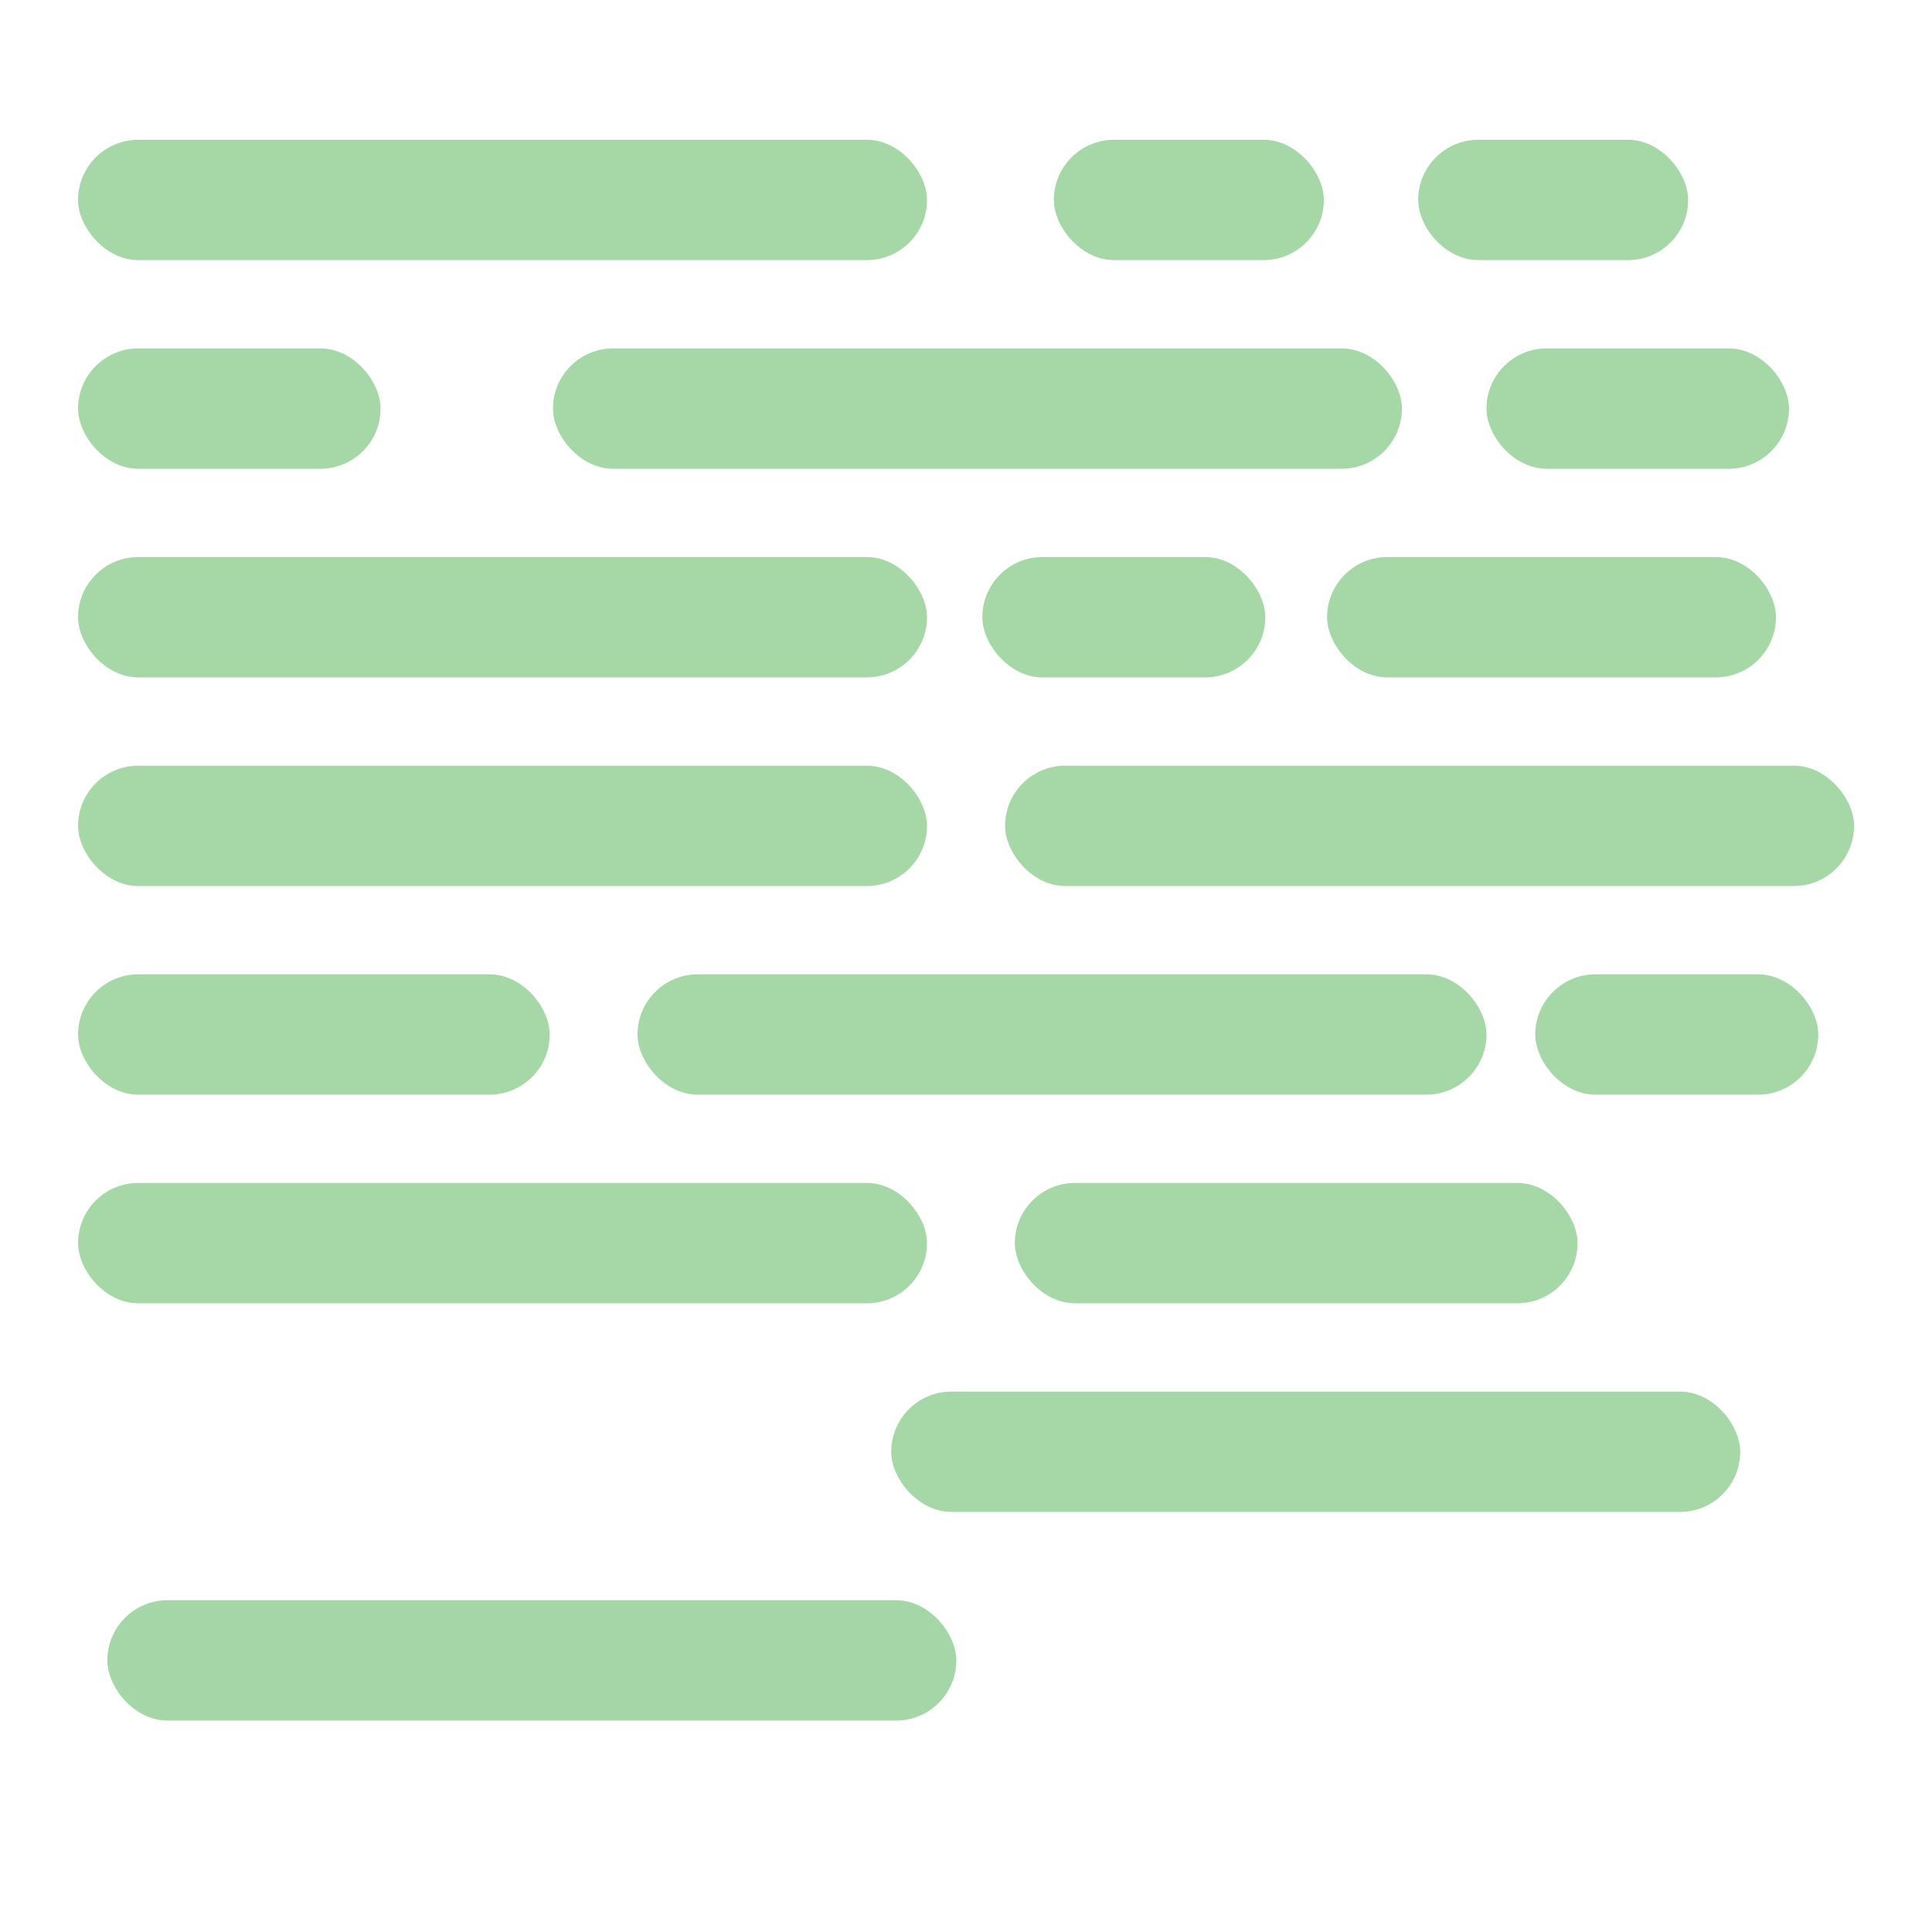 <?xml version="1.0" encoding="UTF-8" standalone="no"?>
<!-- Created with Inkscape (http://www.inkscape.org/) -->

<svg
   xmlns:dc="http://purl.org/dc/elements/1.1/"
   xmlns:cc="http://creativecommons.org/ns#"
   xmlns:rdf="http://www.w3.org/1999/02/22-rdf-syntax-ns#"
   xmlns:svg="http://www.w3.org/2000/svg"
   xmlns="http://www.w3.org/2000/svg"
   xmlns:sodipodi="http://sodipodi.sourceforge.net/DTD/sodipodi-0.dtd"
   xmlns:inkscape="http://www.inkscape.org/namespaces/inkscape"
   width="300"
   height="300"
   viewBox="0 0 300 300"
   id="svg2"
   version="1.1"
   inkscape:version="0.91 r13725"
   sodipodi:docname="day2-2.svg">
  <defs
     id="defs4" />
  <sodipodi:namedview
     id="base"
     pagecolor="#ffffff"
     bordercolor="#666666"
     borderopacity="1.0"
     inkscape:pageopacity="0.0"
     inkscape:pageshadow="2"
     inkscape:zoom="1.979899"
     inkscape:cx="157.94559"
     inkscape:cy="165.97699"
     inkscape:document-units="px"
     inkscape:current-layer="layer1"
     showgrid="false"
     units="px"
     inkscape:window-width="1860"
     inkscape:window-height="990"
     inkscape:window-x="30"
     inkscape:window-y="60"
     inkscape:window-maximized="0" />
  <g
     inkscape:label="Layer 1"
     inkscape:groupmode="layer"
     id="layer1"
     transform="translate(0,-752.362)">
    <g
       id="g4226"
       style="fill:#4caf50;fill-opacity:1">
      <g
         style="opacity:0.5;fill:#4caf50;fill-opacity:1"
         transform="translate(0,2.994)"
         id="g3387">
        <rect
           ry="9.344"
           y="868.262"
           x="12.122"
           height="18.688"
           width="131.825"
           id="rect3342"
           style="opacity:1;fill:#4caf50;fill-opacity:1;stroke:none;stroke-width:1;stroke-miterlimit:4;stroke-dasharray:none" />
        <rect
           style="opacity:1;fill:#4caf50;fill-opacity:1;stroke:none;stroke-width:1;stroke-miterlimit:4;stroke-dasharray:none"
           id="rect3344"
           width="131.825"
           height="18.688"
           x="156.069"
           y="868.262"
           ry="9.344" />
      </g>
      <g
         style="opacity:0.5;fill:#4caf50;fill-opacity:1"
         transform="translate(0,2.453)"
         id="g3400">
        <rect
           ry="9.344"
           y="965.994"
           x="138.391"
           height="18.688"
           width="131.825"
           id="rect3350"
           style="opacity:1;fill:#4caf50;fill-opacity:1;stroke:none;stroke-width:1;stroke-miterlimit:4;stroke-dasharray:none" />
      </g>
      <rect
         ry="9.344"
         y="1000.844"
         x="16.668"
         height="18.688"
         width="131.825"
         id="rect3352"
         style="opacity:0.5;fill:#4caf50;fill-opacity:1;stroke:none;stroke-width:1;stroke-miterlimit:4;stroke-dasharray:none" />
      <g
         style="opacity:0.5;fill:#4caf50;fill-opacity:1"
         transform="translate(-2.02,0)"
         id="g3372">
        <rect
           style="opacity:1;fill:#4caf50;fill-opacity:1;stroke:none;stroke-width:1;stroke-miterlimit:4;stroke-dasharray:none"
           id="rect3336"
           width="131.825"
           height="18.688"
           x="14.142"
           y="774.065"
           ry="9.344" />
        <rect
           ry="9.344"
           y="774.065"
           x="165.665"
           height="18.688"
           width="41.921"
           id="rect3354"
           style="opacity:1;fill:#4caf50;fill-opacity:1;stroke:none;stroke-width:1;stroke-miterlimit:4;stroke-dasharray:none" />
        <rect
           style="opacity:1;fill:#4caf50;fill-opacity:1;stroke:none;stroke-width:1;stroke-miterlimit:4;stroke-dasharray:none"
           id="rect3356"
           width="41.921"
           height="18.688"
           x="222.234"
           y="774.065"
           ry="9.344" />
      </g>
      <g
         style="opacity:0.5;fill:#4caf50;fill-opacity:1"
         transform="translate(-4.546,3.103)"
         id="g3377">
        <rect
           ry="9.344"
           y="803.36"
           x="90.409"
           height="18.688"
           width="131.825"
           id="rect3338"
           style="opacity:1;fill:#4caf50;fill-opacity:1;stroke:none;stroke-width:1;stroke-miterlimit:4;stroke-dasharray:none" />
        <rect
           style="opacity:1;fill:#4caf50;fill-opacity:1;stroke:none;stroke-width:1;stroke-miterlimit:4;stroke-dasharray:none"
           id="rect3358"
           width="46.972"
           height="18.688"
           x="16.668"
           y="803.36"
           ry="9.344" />
        <rect
           ry="9.344"
           y="803.36"
           x="235.366"
           height="18.688"
           width="46.972"
           id="rect3360"
           style="opacity:1;fill:#4caf50;fill-opacity:1;stroke:none;stroke-width:1;stroke-miterlimit:4;stroke-dasharray:none" />
      </g>
      <g
         style="opacity:0.5;fill:#4caf50;fill-opacity:1"
         transform="translate(-2.02,4.185)"
         id="g3382">
        <rect
           style="opacity:1;fill:#4caf50;fill-opacity:1;stroke:none;stroke-width:1;stroke-miterlimit:4;stroke-dasharray:none"
           id="rect3340"
           width="131.825"
           height="18.688"
           x="14.142"
           y="834.674"
           ry="9.344" />
        <rect
           ry="9.344"
           y="834.674"
           x="154.553"
           height="18.688"
           width="43.942"
           id="rect3362"
           style="opacity:1;fill:#4caf50;fill-opacity:1;stroke:none;stroke-width:1;stroke-miterlimit:4;stroke-dasharray:none" />
        <rect
           style="opacity:1;fill:#4caf50;fill-opacity:1;stroke:none;stroke-width:1;stroke-miterlimit:4;stroke-dasharray:none"
           id="rect3364"
           width="69.701"
           height="18.688"
           x="208.091"
           y="834.674"
           ry="9.344" />
      </g>
      <g
         style="opacity:0.5;fill:#4caf50;fill-opacity:1"
         transform="translate(-3.536,5.339)"
         id="g3391">
        <rect
           ry="9.344"
           y="898.314"
           x="102.53"
           height="18.688"
           width="131.825"
           id="rect3346"
           style="opacity:1;fill:#4caf50;fill-opacity:1;stroke:none;stroke-width:1;stroke-miterlimit:4;stroke-dasharray:none" />
        <rect
           style="opacity:1;fill:#4caf50;fill-opacity:1;stroke:none;stroke-width:1;stroke-miterlimit:4;stroke-dasharray:none"
           id="rect3366"
           width="73.236"
           height="18.688"
           x="15.657"
           y="898.314"
           ry="9.344" />
        <rect
           ry="9.344"
           y="898.314"
           x="241.932"
           height="18.688"
           width="43.942"
           id="rect3368"
           style="opacity:1;fill:#4caf50;fill-opacity:1;stroke:none;stroke-width:1;stroke-miterlimit:4;stroke-dasharray:none" />
      </g>
      <g
         style="opacity:0.5;fill:#4caf50;fill-opacity:1"
         transform="translate(-0.505,2.886)"
         id="g3396">
        <rect
           style="opacity:1;fill:#4caf50;fill-opacity:1;stroke:none;stroke-width:1;stroke-miterlimit:4;stroke-dasharray:none"
           id="rect3348"
           width="131.825"
           height="18.688"
           x="12.627"
           y="933.164"
           ry="9.344" />
        <rect
           ry="9.344"
           y="933.164"
           x="158.089"
           height="18.688"
           width="87.378"
           id="rect3370"
           style="opacity:1;fill:#4caf50;fill-opacity:1;stroke:none;stroke-width:1;stroke-miterlimit:4;stroke-dasharray:none" />
      </g>
    </g>
  </g>
</svg>
